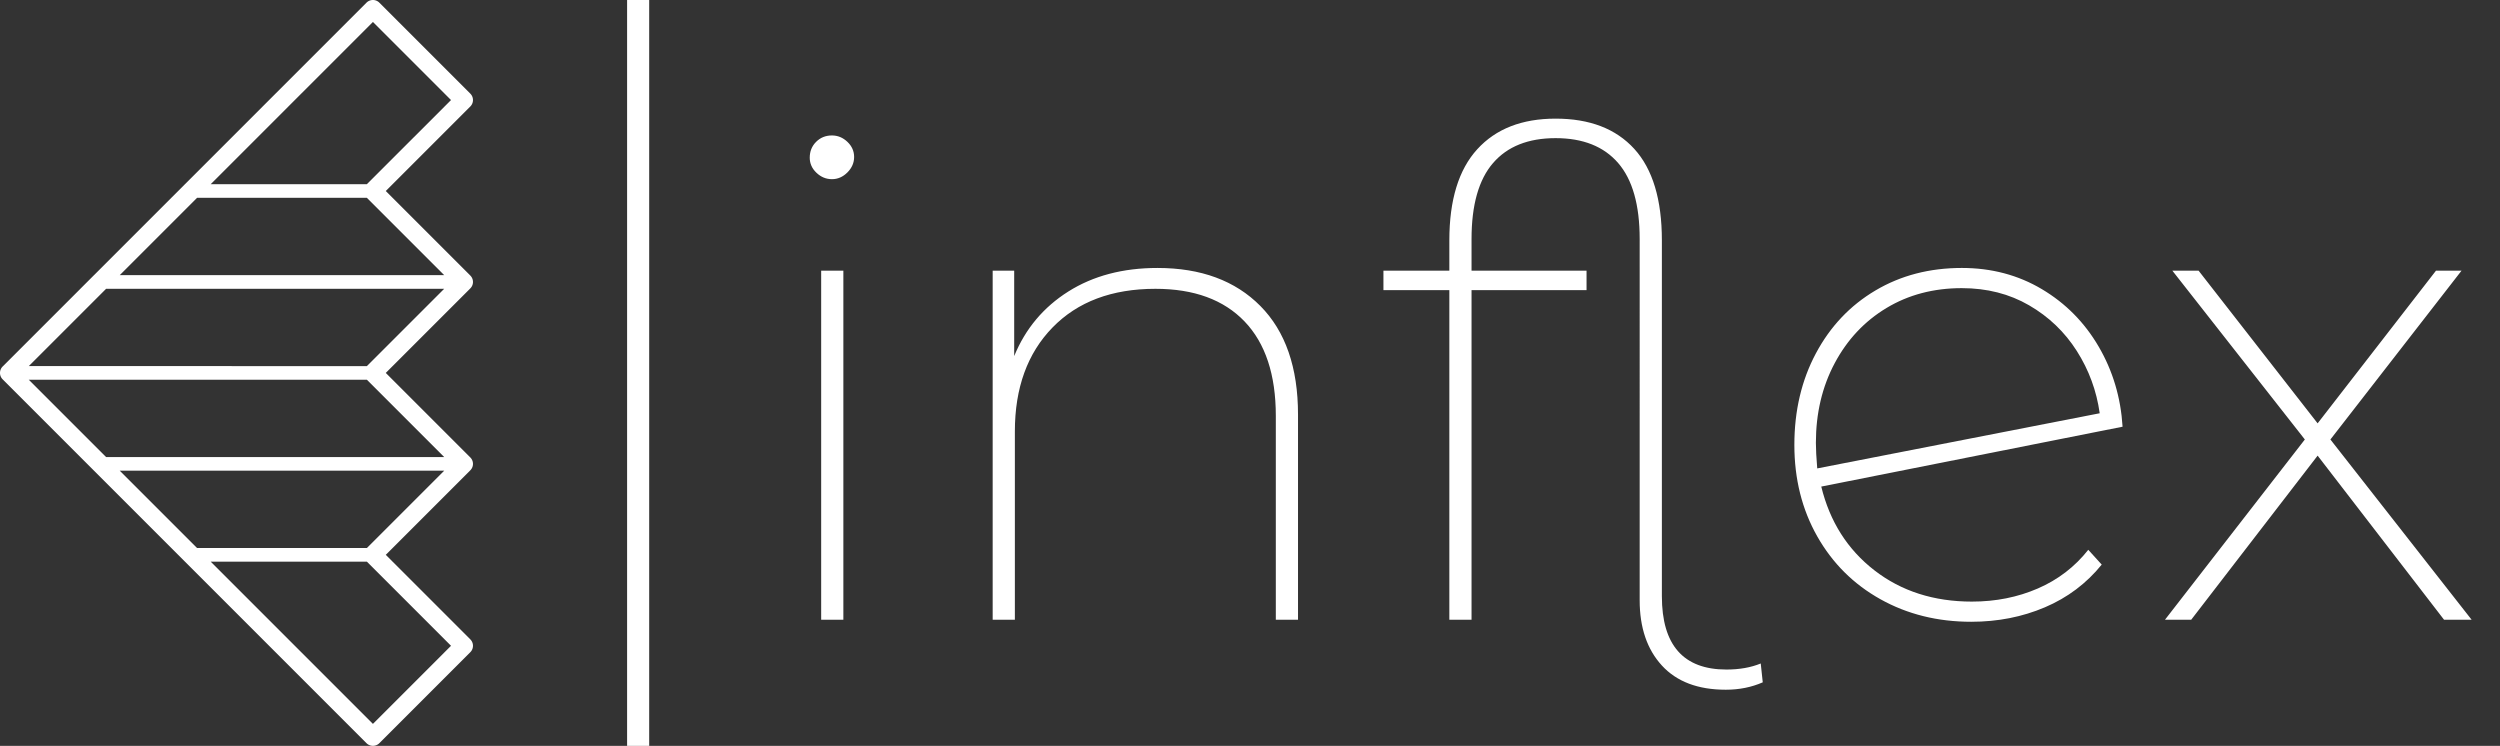 <svg xmlns="http://www.w3.org/2000/svg" viewBox="0 0 1306.039 389.638"><rect x="0" y="0" width="1306.039" height="389.638" fill="#333333" stroke="none"/><path d="M245.695 48.91L198.18 1.393a4.746 4.746 0 00-6.72 0L1.394 191.46a4.746 4.746 0 000 6.719L191.46 388.246a4.739 4.739 0 003.36 1.392 4.739 4.739 0 003.359-1.392l47.516-47.517a4.746 4.746 0 000-6.719l-44.157-44.157 44.157-44.157a4.746 4.746 0 000-6.72l-44.157-44.157 44.157-44.157a4.746 4.746 0 000-6.719l-44.157-44.157 44.157-44.157a4.746 4.746 0 000-6.719zM194.82 378.167l-84.75-84.75h81.595l43.953 43.952zm-3.155-91.878h-88.723l-40.389-40.39h169.501zm-136.24-47.517l-40.389-40.389h176.63l40.388 40.39zm136.24-47.516H15.035l40.39-40.39h176.628zM62.552 143.739l40.39-40.39h88.722l40.39 40.39zm129.112-47.517H110.07l84.75-84.75 40.798 40.797z" fill="#fff"/><path d="M428.992 323.774v-182.38h11.594v182.38zm5.621-230.172q-4.567 0-8.08-3.339-3.514-3.338-3.514-7.906 0-4.92 3.337-8.258 3.338-3.339 8.257-3.339 4.568 0 8.082 3.339 3.513 3.338 3.513 7.906 0 4.569-3.513 8.083-3.514 3.514-8.082 3.514zm170.057 46.385q34.082 0 53.758 19.855 19.676 19.855 19.676 56.752v107.18h-11.595V217.297q0-32.33-16.338-49.373t-46.555-17.043q-34.081 0-53.757 20.206-19.676 20.206-19.676 54.293v98.394h-11.595v-182.38h11.243v44.628q8.784-21.436 28.284-33.735 19.5-12.3 46.555-12.3zm315.168 206.628l1.054 9.84q-8.784 3.865-19.325 3.865-21.784 0-33.379-12.65-11.595-12.651-11.595-34.087V124.877q0-26.707-11.243-39.71-11.243-13.001-32.676-13.001t-32.676 13.002q-11.244 13.002-11.244 39.709v16.516h60.082v10.19h-60.082v172.19H757.16v-172.19h-34.433v-10.19h34.433V125.58q0-31.627 14.582-47.616 14.581-15.989 40.933-15.989 26.703 0 41.109 15.813 14.405 15.814 14.405 47.792v185.894q0 38.304 33.73 38.304 10.19 0 17.92-3.163zm110.326-32.33q18.622 0 34.433-6.852t26.352-20.206l7.027 7.731q-11.946 14.76-29.69 22.315-17.743 7.555-38.473 7.555-26.352 0-47.434-11.772-21.081-11.772-33.027-32.857-11.946-21.084-11.946-47.791 0-26.707 11.243-47.792 11.244-21.084 31.095-32.856 19.852-11.773 45.15-11.773 23.19 0 41.811 11.07 18.622 11.07 29.69 30.045 11.068 18.976 12.473 41.818L951.46 254.195q6.676 27.41 27.757 43.75 21.082 16.34 50.947 16.34zm-5.27-163.755q-22.136 0-39.352 10.366-17.217 10.367-27.055 28.816-9.838 18.449-9.838 41.641 0 4.92.703 13.354l147.57-28.815q-2.46-17.57-11.946-32.506-9.487-14.935-24.947-23.895-15.46-8.961-35.135-8.961zm266.329 173.244h-14.406l-66.055-85.744-66.055 85.744h-13.703l73.082-94.178-69.217-88.203h13.702l62.19 79.77 61.84-79.77h13.351l-68.514 88.203z" fill="#fff"/><path d="M333.375-.027v389.665" fill="none" stroke="#fff" stroke-width="11.54"/></svg>
